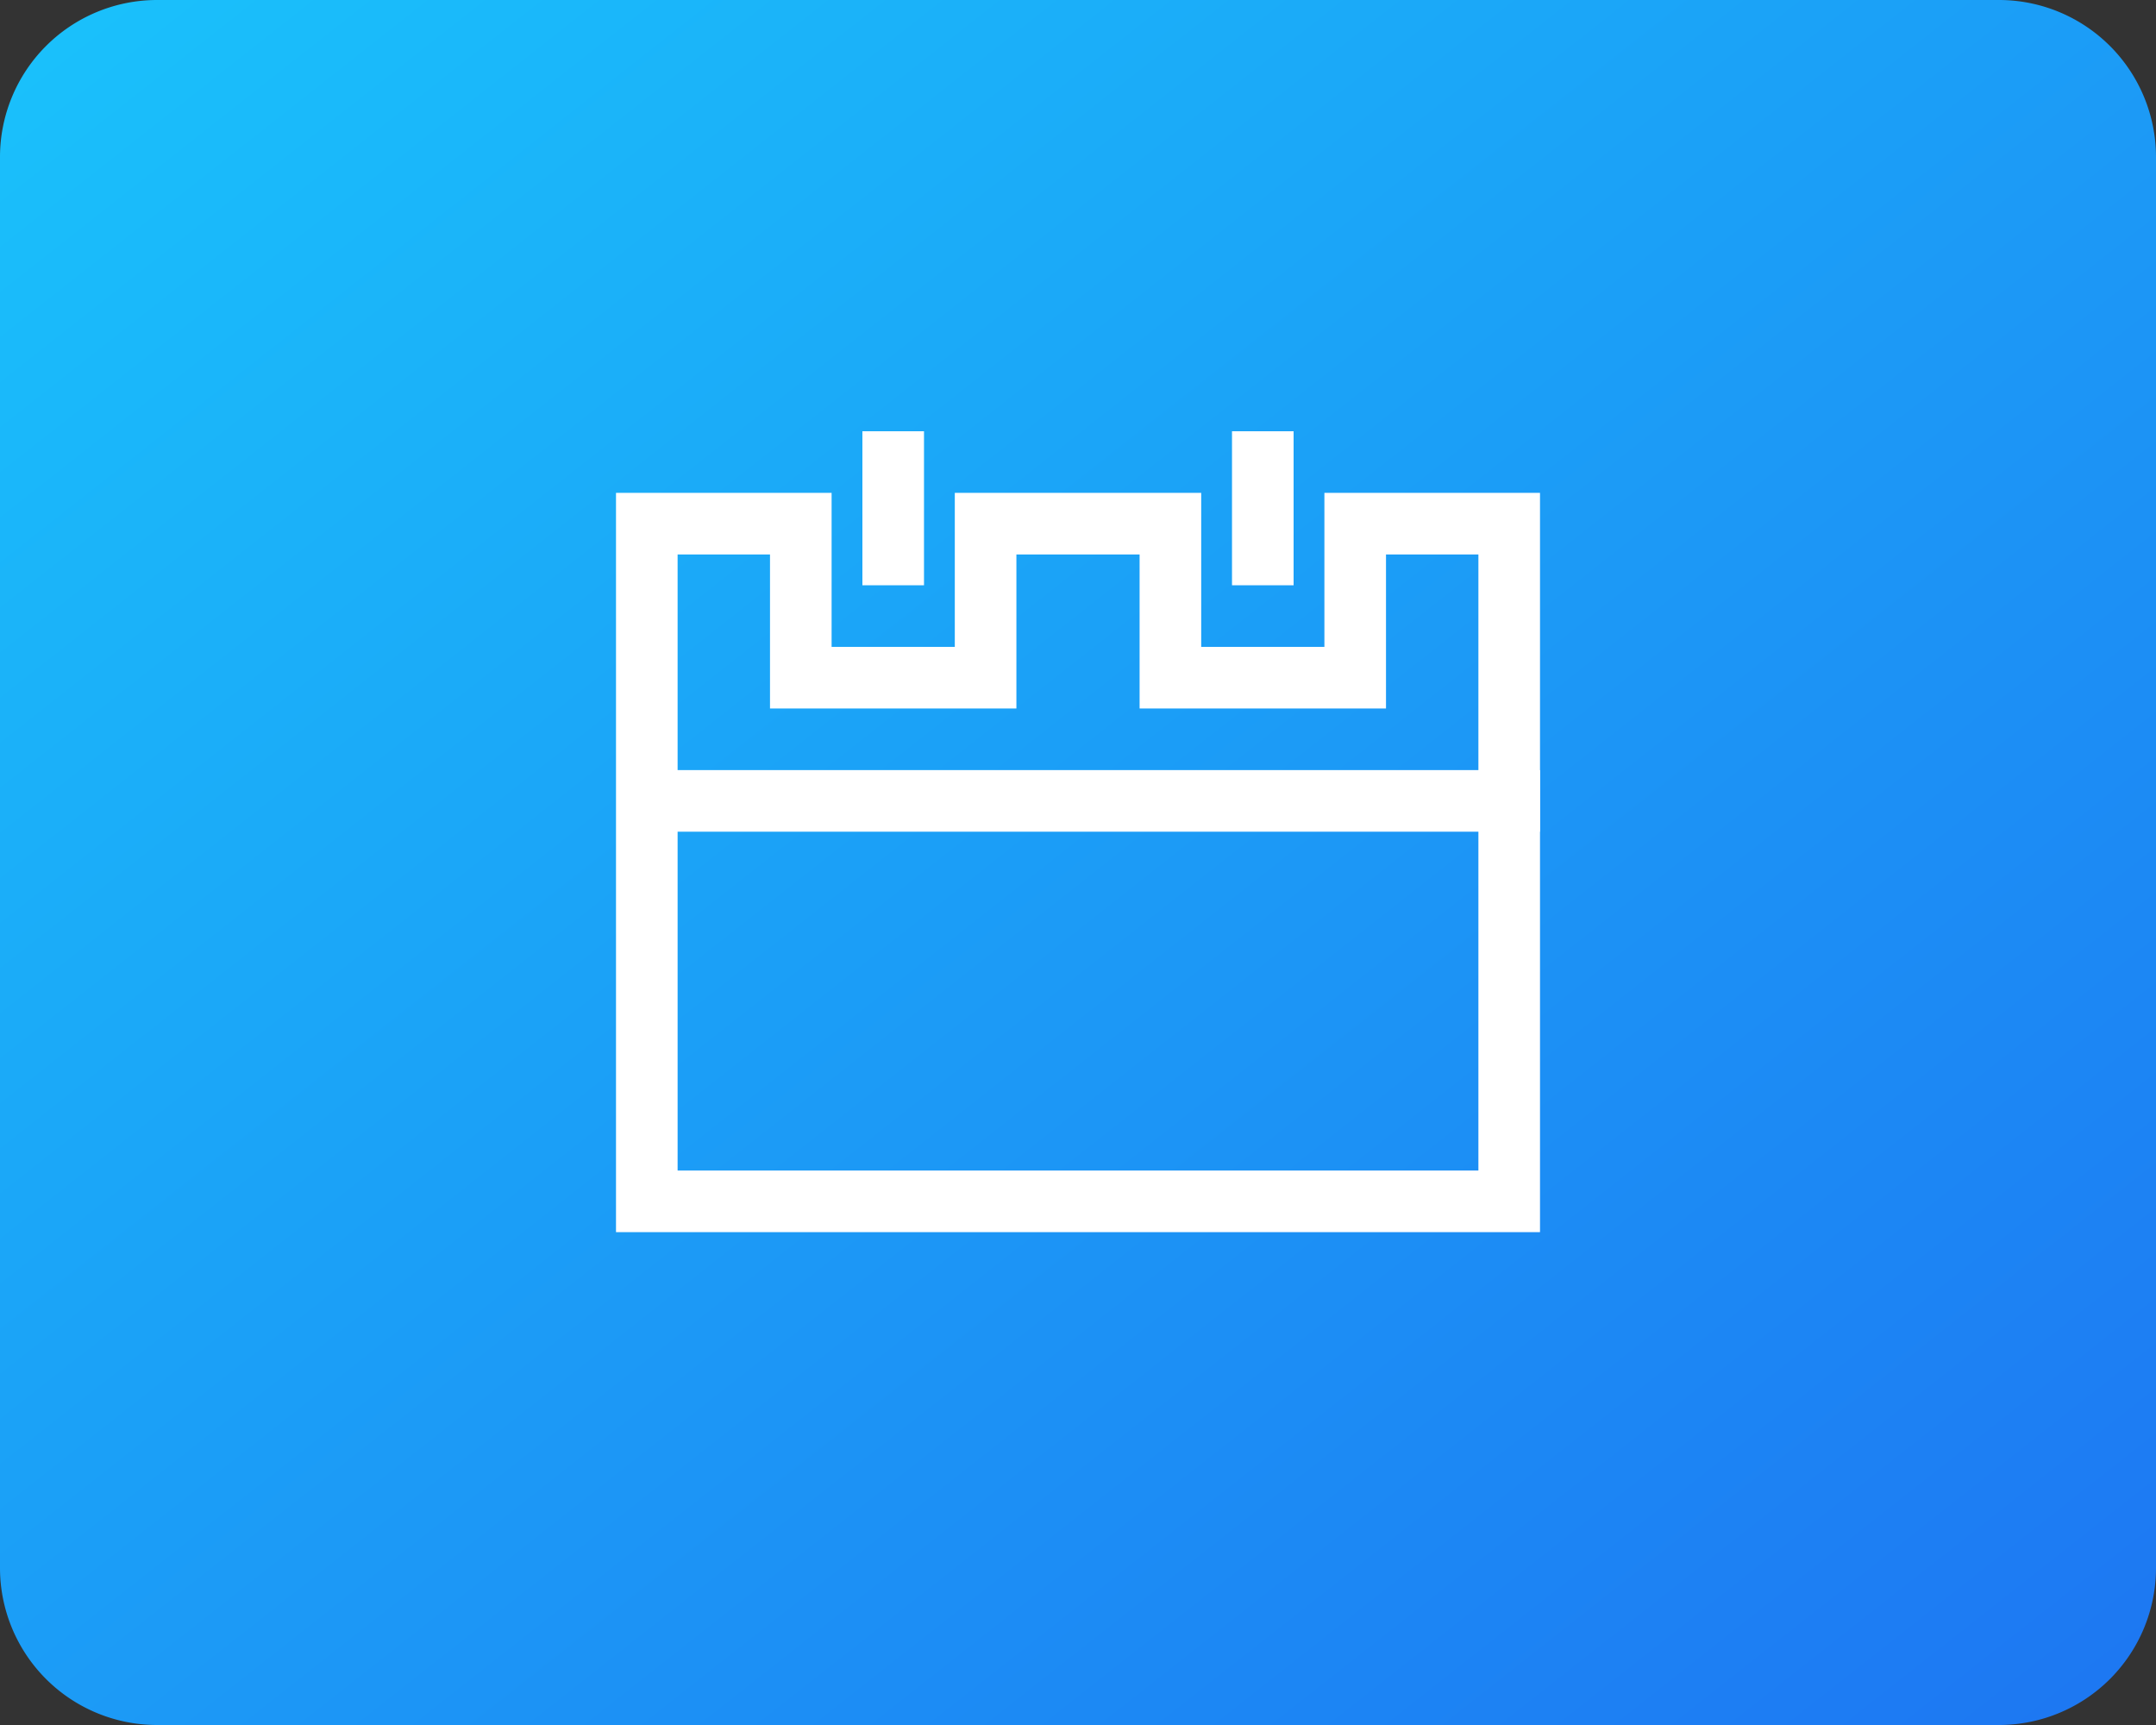 <svg xmlns="http://www.w3.org/2000/svg" xmlns:xlink="http://www.w3.org/1999/xlink" width="70" height="56" viewBox="0 0 70 56"><rect x="0" y="0" width="70" height="56" fill="#333333" stroke="none"/><defs><style>.a{fill:url(#a);}.b{fill:none;stroke:#fff;stroke-width:2px;}</style><linearGradient id="a" x1="1" y1="1" x2="0" gradientUnits="objectBoundingBox"><stop offset="0" stop-color="#1d76f2"/><stop offset="1" stop-color="#1ac2fb"/></linearGradient></defs><path class="a" d="M651,462.909A5.1,5.1,0,0,1,645.928,468H586.072A5.1,5.1,0,0,1,581,462.909V417.091A5.1,5.1,0,0,1,586.072,412h59.855A5.1,5.1,0,0,1,651,417.091Z" transform="translate(-581 -412)"/><g transform="translate(7 -0.5)"><path class="b" d="M36.461,16.765v5h-6v-5h-6v5h-6v-5h-5v22h28v-22Z" transform="translate(0.539 0.735)"/><path class="b" d="M14,28H43" transform="translate(0 -1.5)"/><path class="b" d="M19.5,14.708v5" transform="translate(2.5 -0.208)"/><path class="b" d="M19.5,14.708v5" transform="translate(14.5 -0.208)"/></g></svg>